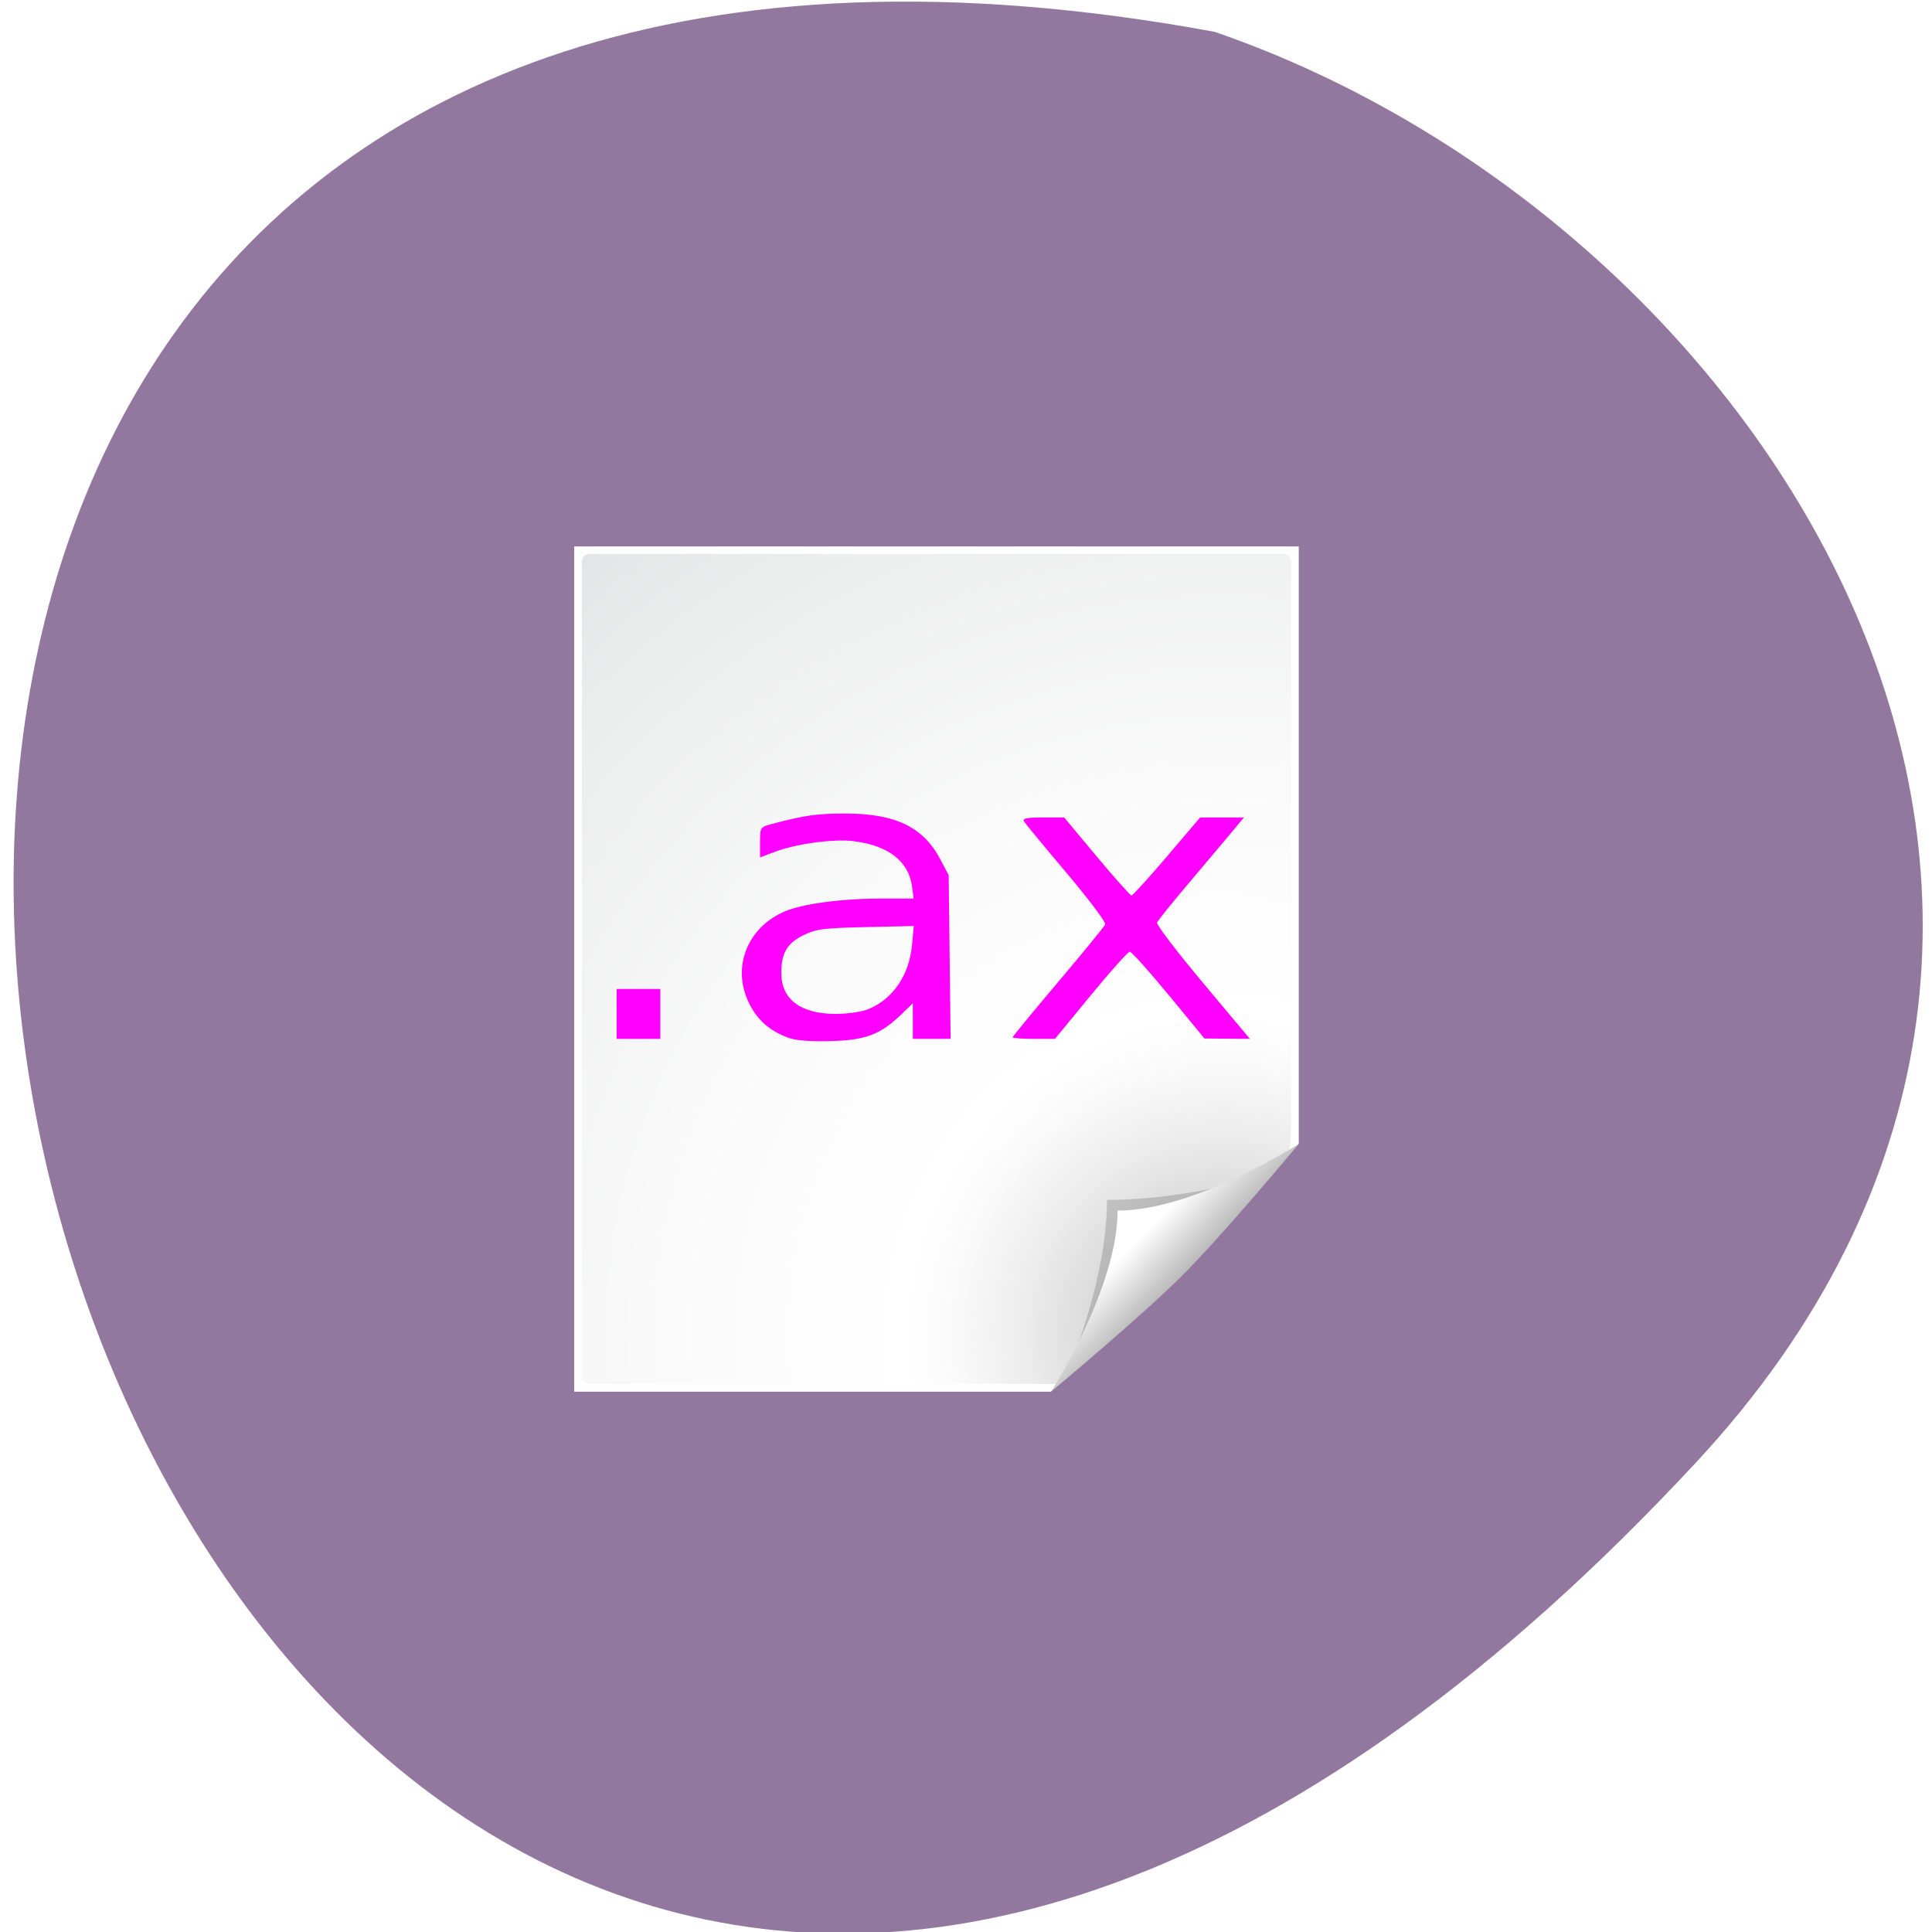 <svg xmlns="http://www.w3.org/2000/svg" xmlns:xlink="http://www.w3.org/1999/xlink" viewBox="0 0 256 256"><defs><clipPath id="2"><path d="m 72,88 -32,32 -8,0 0,-40 40,0 0,8 z"/></clipPath><filter id="1" color-interpolation-filters="sRGB" height="1.384" width="1.384" y="-0.192" x="-0.192"><feGaussianBlur stdDeviation="1.945"/></filter><linearGradient id="4" gradientUnits="userSpaceOnUse" x1="108.62" y1="106.41" x2="101.23" y2="99.25"><stop stop-color="#a2a2a2"/><stop stop-color="#fff" offset="1"/></linearGradient><radialGradient xlink:href="#0" id="3" gradientUnits="userSpaceOnUse" gradientTransform="matrix(1 0 0 1 0 0.003)" cx="102" cy="112.3" r="139.56"/><radialGradient gradientUnits="userSpaceOnUse" id="0" r="139.56" cy="112.3" cx="102"><stop stop-color="#b7b8b9"/><stop stop-color="#ececec" offset="0.189"/><stop stop-color="#fafafa" offset="0.257"/><stop stop-color="#fff" offset="0.301"/><stop stop-color="#fafafa" offset="0.531"/><stop stop-color="#ebecec" offset="0.845"/><stop stop-color="#e1e2e3" offset="1"/></radialGradient></defs><path d="m 224.7 193.82 c -210.75 226.71 -343.53 -241.2 -63.746 -189.6 73.816 25.452 131.42 116.81 63.746 189.6 z" fill="#92789f" color="#000"/><g transform="translate(60.09 64.41)"><path d="m 16,8 v 112 c 0,0 63.15,0 63.15,0 L 112.004,87.146 V 7.996 h -96 z" fill="#fff"/><path d="m 18,9 c -0.551,0 -1,0.449 -1,1 v 107.96 c 0,0.552 0.449,1 1,1 h 59.17 c 0.263,0 2.763,0.118 2.949,-0.069 l 30.586,-30.8 c 0.187,-0.187 0.293,-2.685 0.293,-2.948 V 9.993 c 0,-0.551 -0.448,-1 -1,-1 h -92 z" fill="url(#3)"/><path d="m 133.62 127.38 c 0 -0.112 2.712 -3.412 6.03 -7.333 3.315 -3.921 6.121 -7.356 6.235 -7.631 0.115 -0.276 -2.191 -3.343 -5.124 -6.817 -2.933 -3.474 -5.471 -6.548 -5.64 -6.832 -0.234 -0.393 0.368 -0.516 2.513 -0.516 h 2.82 l 4.307 5.164 c 2.369 2.84 4.443 5.164 4.609 5.164 0.166 0 2.279 -2.324 4.695 -5.164 l 4.394 -5.164 h 2.907 h 2.907 l -1.794 2.15 c -0.987 1.182 -3.532 4.203 -5.657 6.713 -2.124 2.51 -3.953 4.785 -4.063 5.056 -0.11 0.271 2.611 3.849 6.05 7.953 l 6.246 7.461 l -3.01 -0.022 l -3.01 -0.022 l -4.739 -5.762 c -2.607 -3.169 -4.93 -5.752 -5.164 -5.74 -0.234 0.012 -2.558 2.615 -5.164 5.784 l -4.739 5.762 h -2.801 c -1.54 0 -2.801 -0.091 -2.801 -0.203 z" transform="translate(-59.53 -54.34)" fill="#f0f"/><g transform="translate(-10)"><path clip-path="url(#2)" transform="translate(50)" d="m 41.88 115.98 c 0 0 24.31 -24.31 24.31 -24.31 0 0 -9.353 2.913 -19.603 2.913 0 10.25 -4.706 21.396 -4.706 21.396 z" opacity="0.4" filter="url(#1)"/><path d="m 89.17 120 c 0 0 11.914 -9.914 17.414 -15.414 5.5 -5.5 15.414 -17.414 15.414 -17.414 0 0 -13.75 8.828 -24 8.828 0 10.25 -8.828 24 -8.828 24 z" fill="url(#4)"/></g><g fill="#f0f" transform="translate(-59.53 -54.34)"><path d="m 81.15 124.28 v -3.305 h 2.892 h 2.892 v 3.305 v 3.305 h -2.892 h -2.892 v -3.305 z"/><path d="m 103.79 127.4 c -2.439 -0.933 -3.982 -2.305 -5.087 -4.522 -2.341 -4.698 -0.294 -10.02 4.677 -12.161 2.426 -1.044 7.572 -1.725 13.03 -1.725 h 4.093 l -0.219 -1.633 c -0.445 -3.315 -3.168 -5.414 -7.75 -5.974 -2.651 -0.324 -7.6 0.348 -10.421 1.415 l -1.962 0.742 v -2.01 c 0 -1.974 0.028 -2.02 1.549 -2.421 4.338 -1.15 6.02 -1.387 9.812 -1.382 6.587 0.008 10.269 1.788 12.518 6.05 l 1.116 2.115 l 0.128 10.845 l 0.128 10.845 h -2.504 h -2.504 v -2.356 v -2.356 l -1.549 1.495 c -2.758 2.661 -4.726 3.396 -9.399 3.514 -2.791 0.07 -4.626 -0.085 -5.657 -0.48 z m 10.731 -3.763 c 3.283 -1.371 5.408 -4.522 5.774 -8.559 l 0.222 -2.444 l -6.361 0.142 c -5.623 0.125 -6.584 0.251 -8.28 1.087 -2.176 1.072 -2.943 2.423 -2.906 5.117 0.047 3.407 2.621 5.298 7.213 5.299 1.6 0 3.461 -0.275 4.338 -0.641 z"/></g></g></svg>